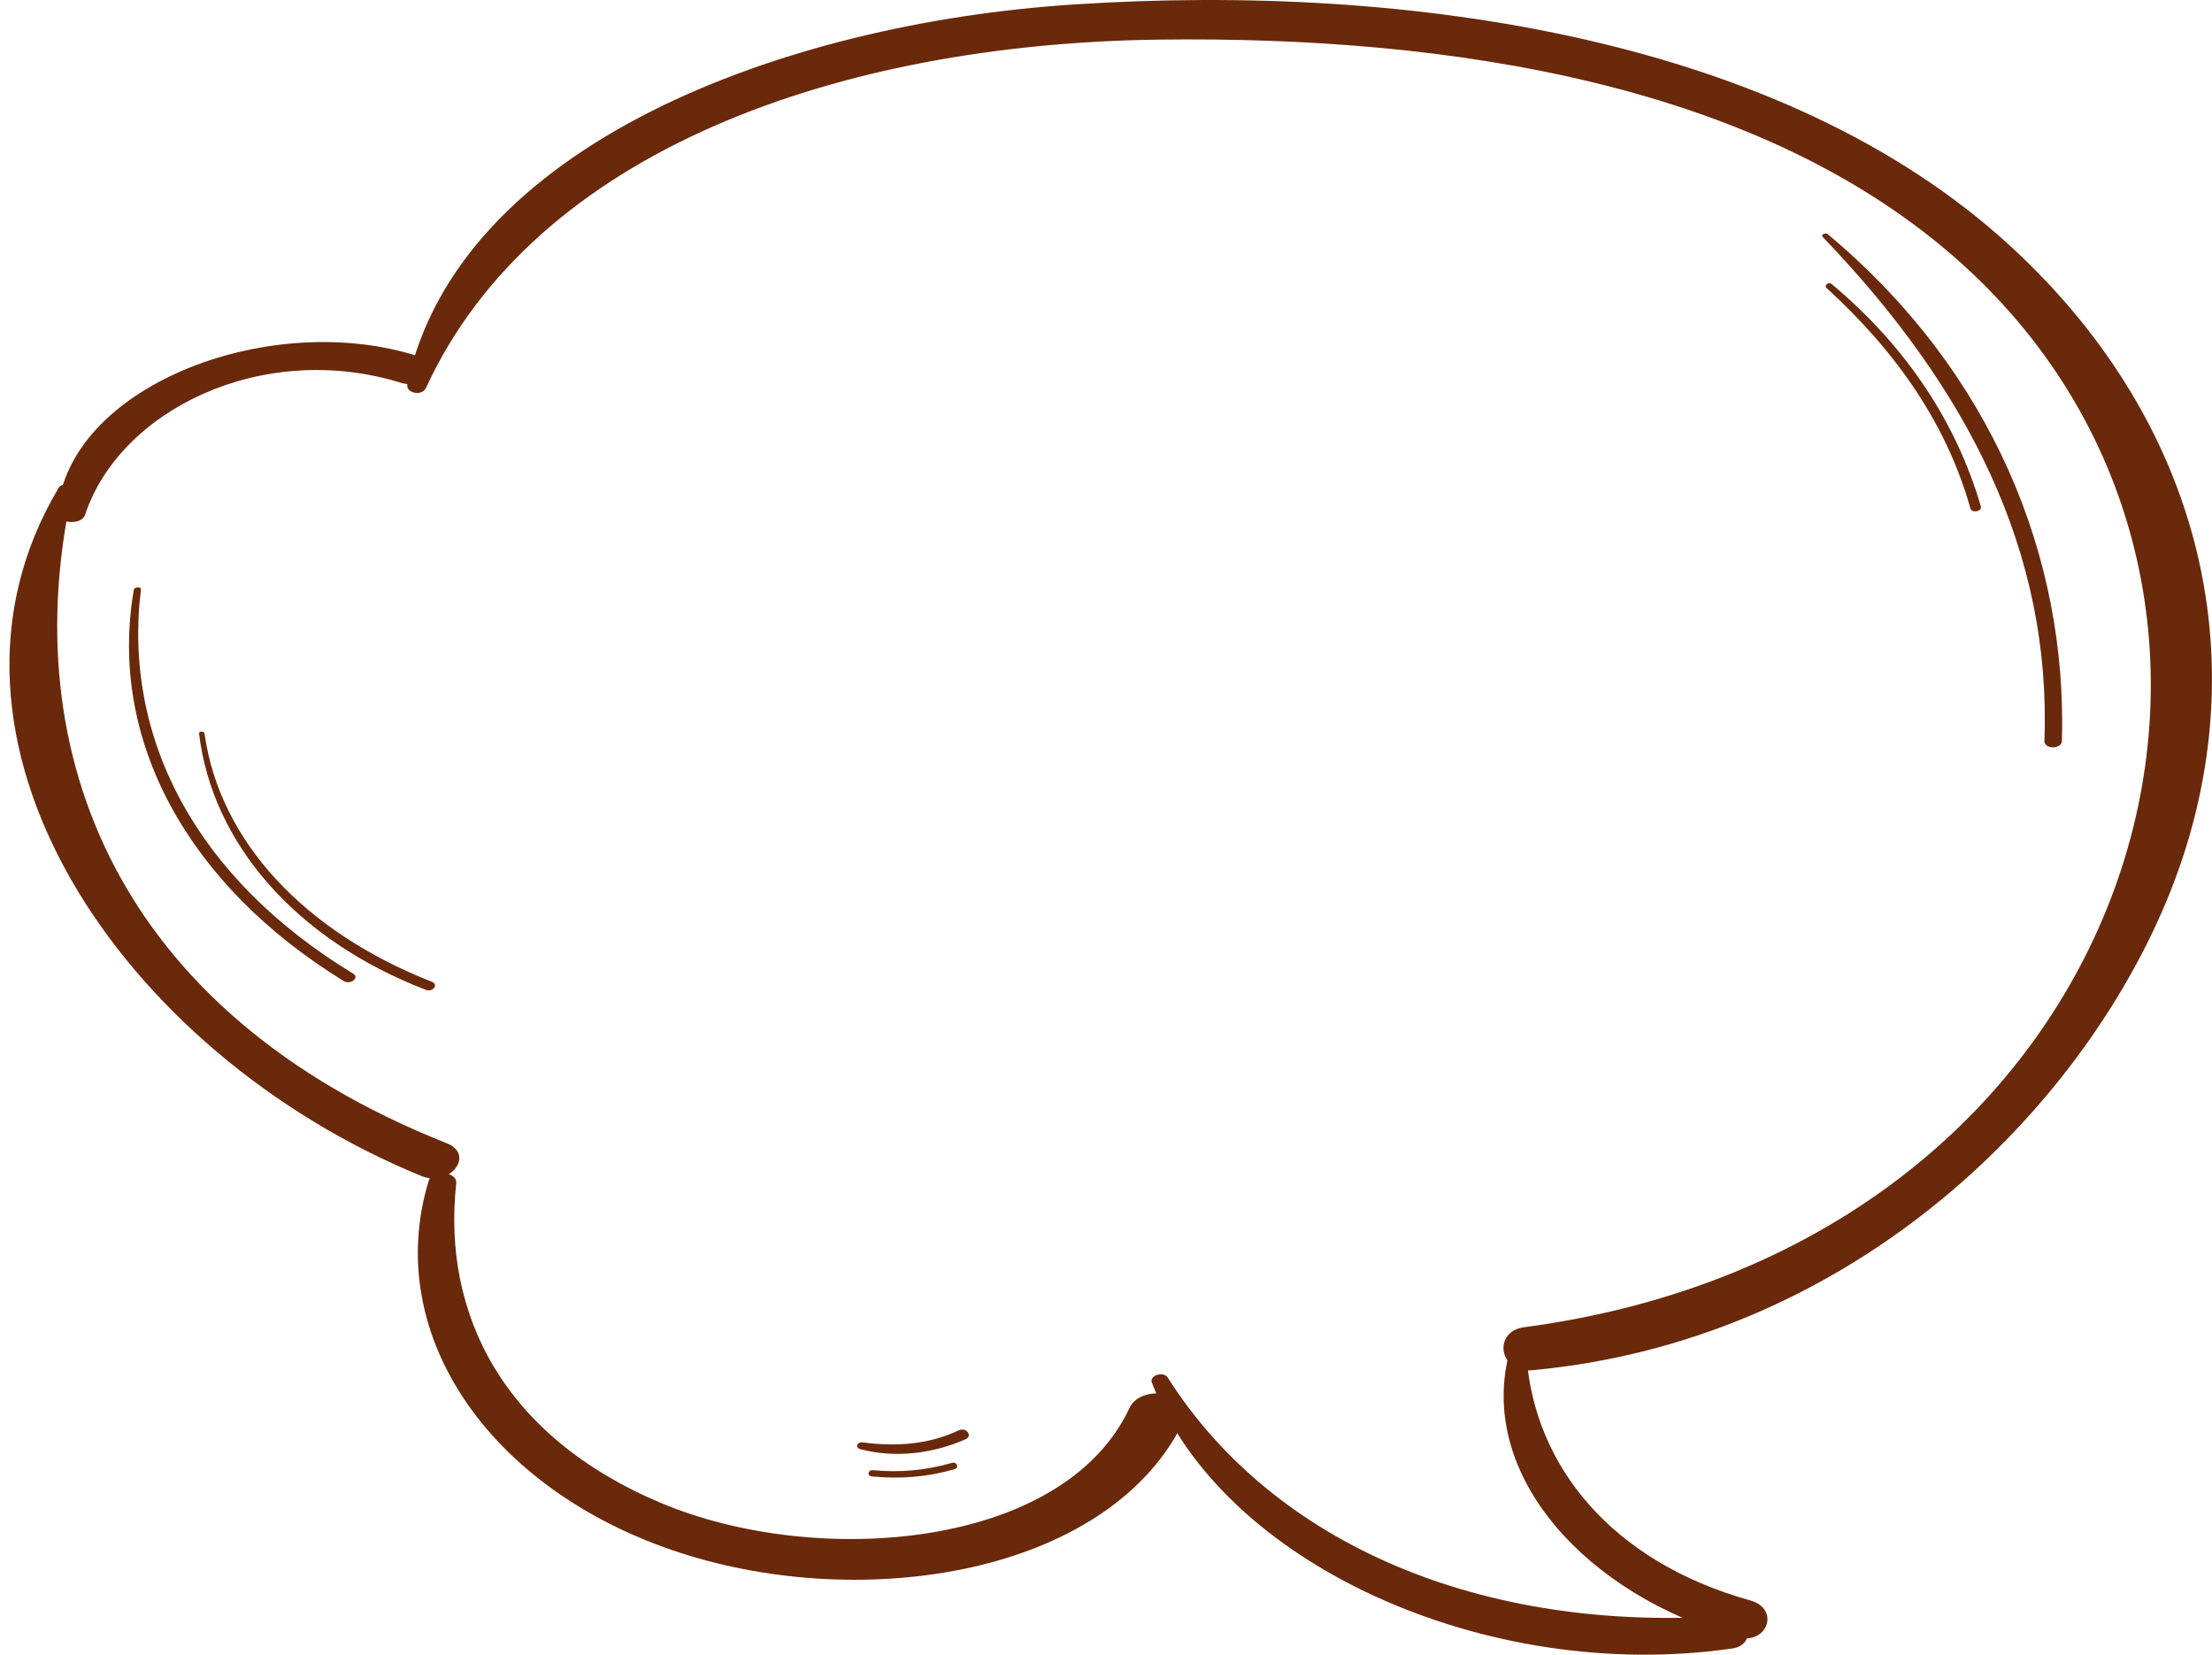 <svg fill="none" height="175" viewBox="0 0 234 175" width="234" xmlns="http://www.w3.org/2000/svg"><g fill="#6a290b"><path d="m9.006 54.428c3.651-11.017 18.704-18.5 33.456-13.931 2.475.752 3.601-2.294 1.1-3.027-15.578-4.587-36.307 3.497-37.482 16.658-.075 1.26 2.525 1.504 2.926.301z"/><path d="m45.065 41.022c11.577-25.118 43.708-36.38 77.439-36.831 31.281-.414 63.988 4.813 84.917 23.595 39.357 35.327 19.353 103.857-46.184 112.581-3.376.451-2.651 4.869.825 4.549 33.031-3.045 56.961-26.227 66.713-48.657 10.452-24.009 5.301-50.669-16.253-70.372-23.755-21.696-63.012-27.75-98.869-25.419-30.931 1.993-65.113 14.872-70.564 40.14-.2.959 1.525 1.354 1.975.414z"/><path d="m159.61 143.244c-3.226 12.916 8.301 25.475 24.129 29.893 3.226.903 4.626-2.97 1.425-3.873-14.777-4.117-22.854-14.326-23.679-25.832-.05-.771-1.675-1.034-1.875-.188z"/><path d="m121.851 146.214c7.326 19.14 35.407 31.887 61.412 28.127 2.55-.376 2-3.629-.625-3.441-25.855 1.748-47.859-7.52-59.112-25.212-.45-.715-1.975-.207-1.675.526z"/><path d="m6.208 51.589c-15.828 26.491 6.551 59.769 38.357 72.779 3.026 1.241 5.726-2.256 2.7-3.459-34.857-13.8-45.659-41.287-39.633-68.868.125-.602-1.025-1.109-1.425-.451z"/><path d="m45.363 124.838c-5.051 16.488 6.776 33.409 27.68 39.726 19.579 5.904 44.684 1.523 52.26-14.439 1.3-2.764-4.551-3.948-5.826-1.203-7.001 14.947-33.132 16.94-49.535 10.04-16.728-7.032-23.179-20.023-21.679-33.823.125-1.241-2.55-1.504-2.901-.301z"/><path d="m14.157 62.381c-2.751 15.906 5.751 31.247 22.179 41.362.725.451 1.75-.339 1.025-.771-16.503-10.021-24.38-24.799-22.454-40.61.05-.338-.7-.32-.75.019z"/><path d="m21.059 77.572c1.375 11.563 10.177 21.79 23.98 27.111.75.282 1.4-.545.65-.846-13.478-5.301-22.454-14.852-24.055-26.265-.05-.263-.6-.263-.575 0z"/><path d="m92.196 156.141c3.001.301 5.901.075 8.752-.752.55-.15.3-.827-.25-.677-2.701.79-5.501 1.053-8.377.771-.5-.038-.625.602-.125.658z"/><path d="m91.02 153.264c3.726.997 7.801.433 11.127-1.053.801-.357.05-1.316-.725-.94-3.15 1.486-6.526 1.749-10.152 1.279-.625-.075-.85.545-.25.714z"/><path d="m193.241 30.475c7.551 6.9 12.727 14.533 15.203 23.294.15.545 1.275.32 1.1-.226-2.55-8.742-7.776-16.808-15.753-23.483-.35-.301-.875.113-.55.414z"/><path d="m192.816 25.06c15.378 16 24.205 33.353 23.455 53.301-.025.902 1.825.902 1.85 0 .575-19.365-7.351-39.05-24.779-53.602-.251-.188-.751.075-.526.301z"/></g></svg>